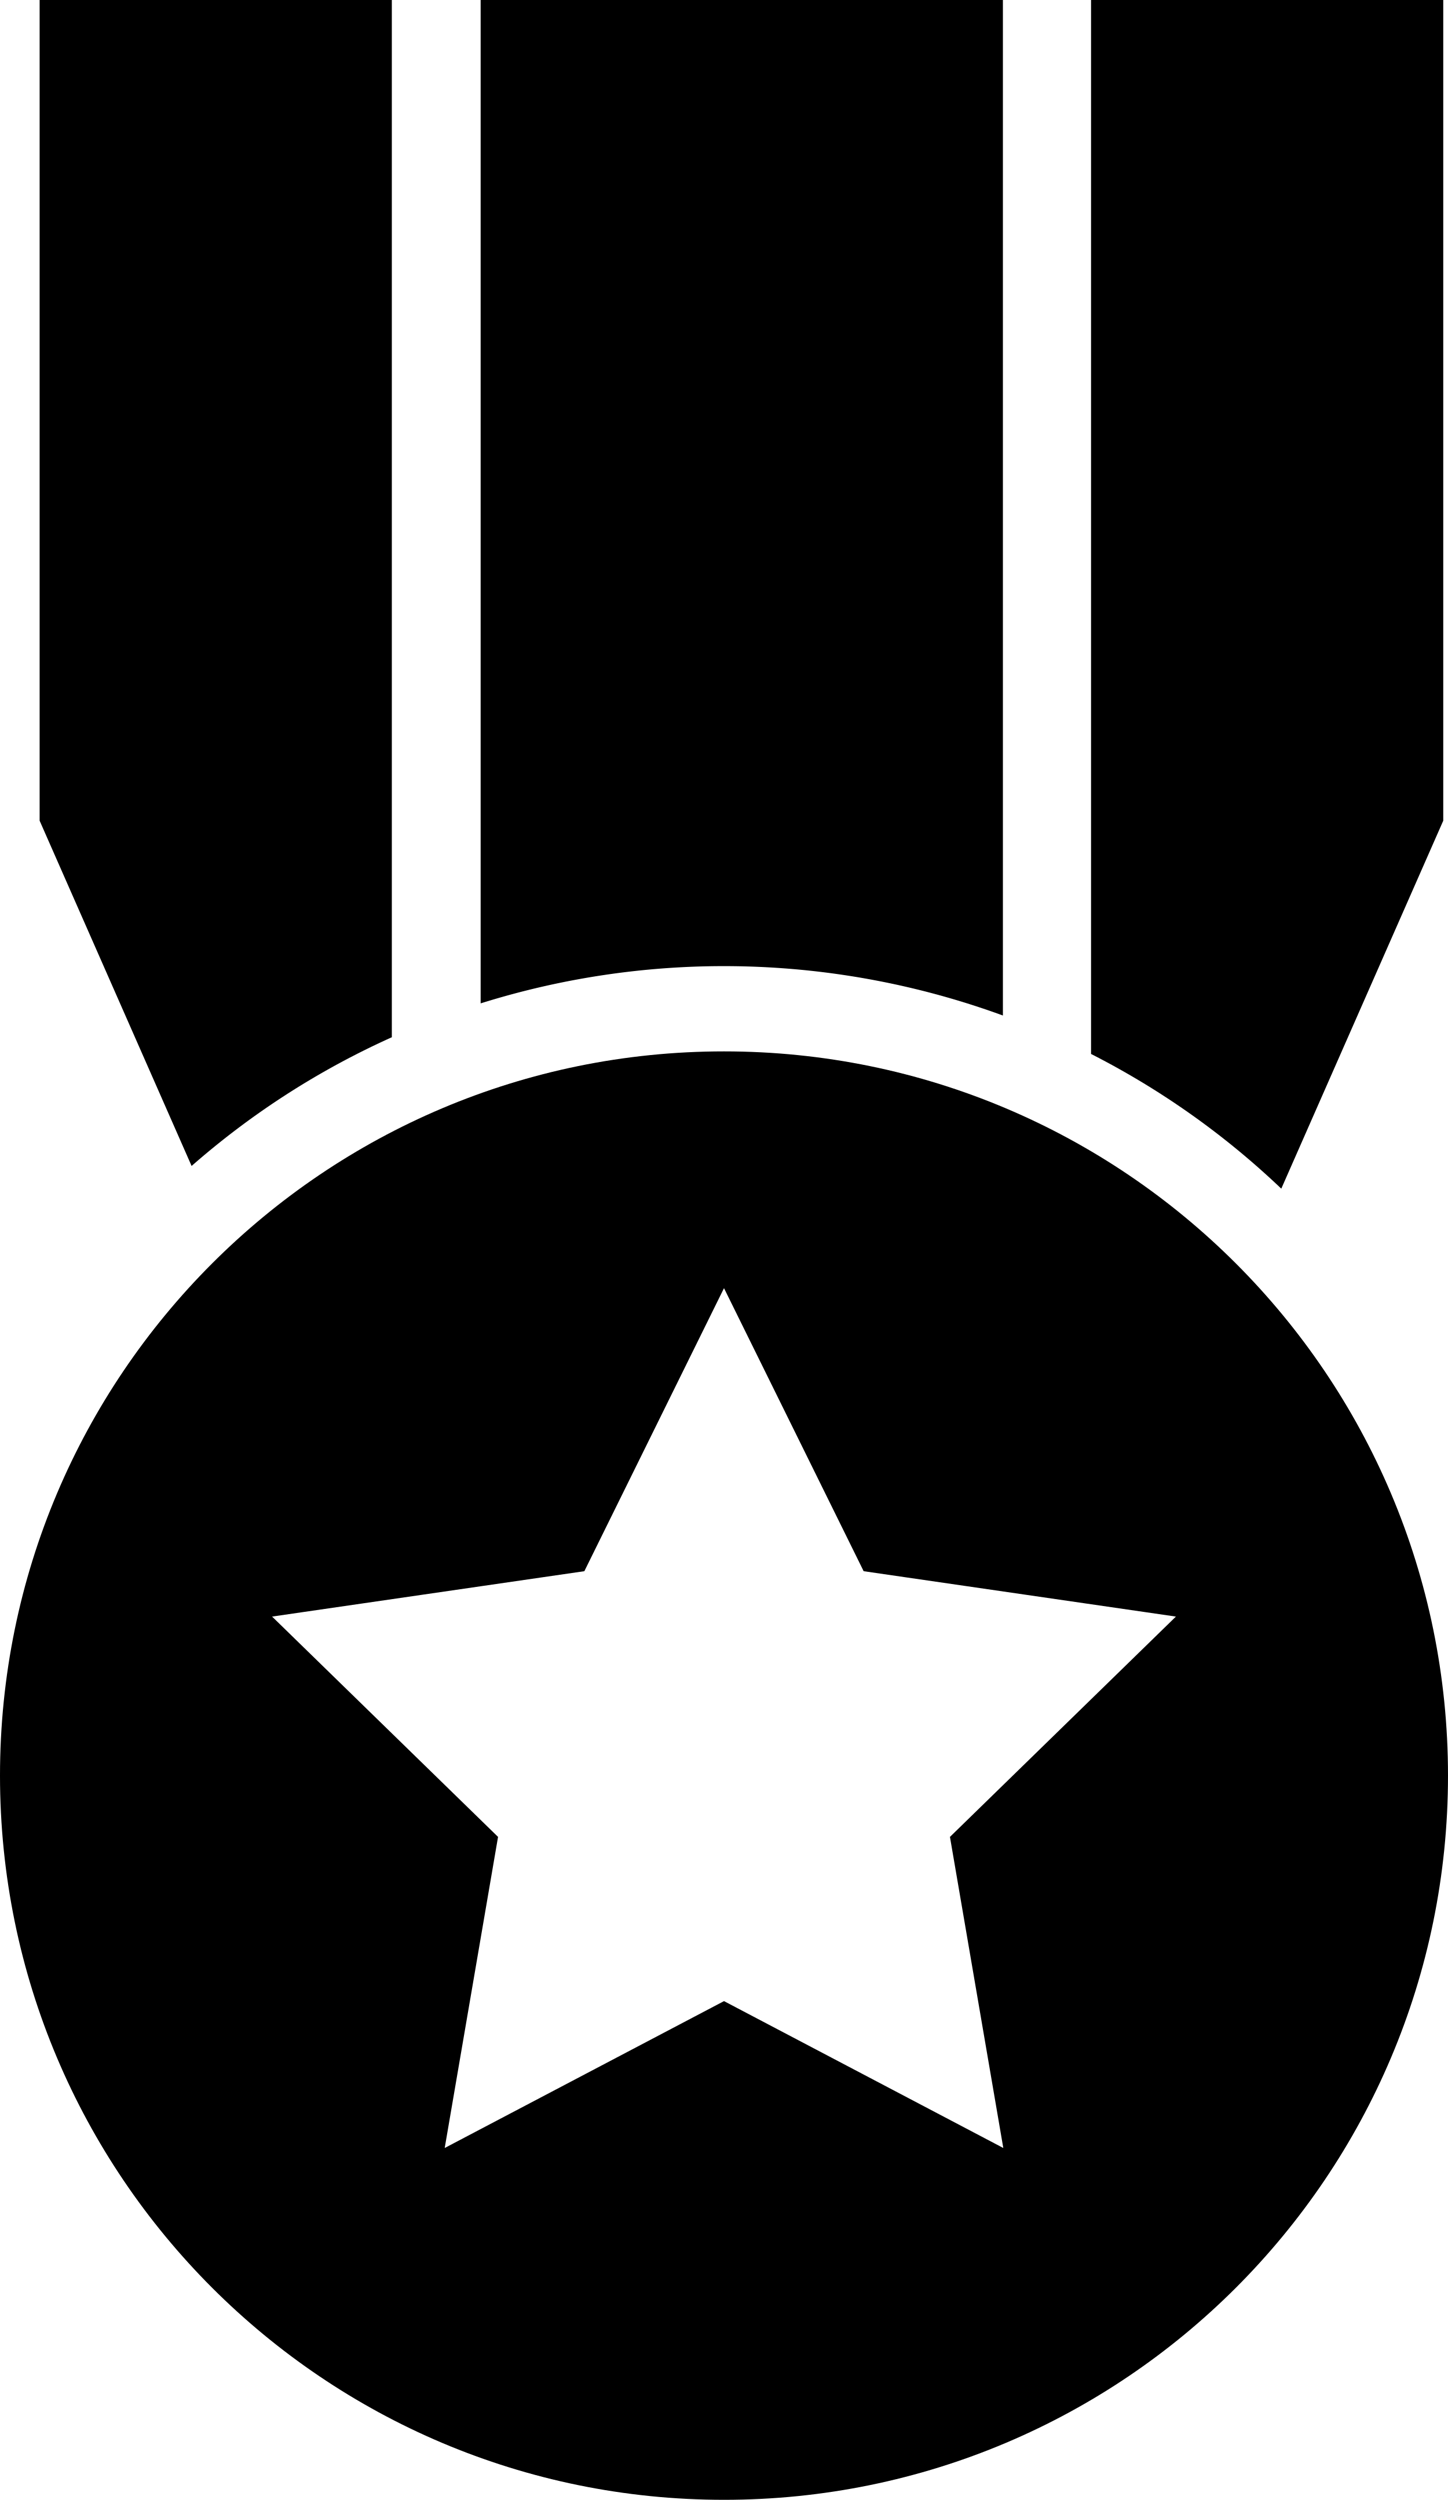 <svg xmlns="http://www.w3.org/2000/svg" viewBox="0 0 668.707 1154.106"><g id="Layer_2" data-name="Layer 2"><g id="inner"><g id="silhouette"><path id="medal" d="M668.707,819.753c0,184.658-149.695,334.353-334.353,334.353S0,1004.411,0,819.753,149.695,485.399,334.353,485.399,668.707,635.094,668.707,819.753Zm-398.845-94.372L125.655,746.335,230.004,848.05,205.371,991.675l128.983-67.81,128.983,67.81L438.702,848.05,543.052,746.335,398.845,725.381,334.353,594.707Z"/><g id="ribbon"><path id="right" d="M666.513,0V378.894l-74.796,169.883a371.826,371.826,0,0,0-87.854-62.191V0Z"/><path id="middle" d="M463.153,0V468.835a375.458,375.458,0,0,0-241.186-5.599V0Z"/><path id="left" d="M180.953,0V478.872a371.192,371.192,0,0,0-92.469,59.425L18.302,378.894V0Z"/></g></g></g></g></svg>
